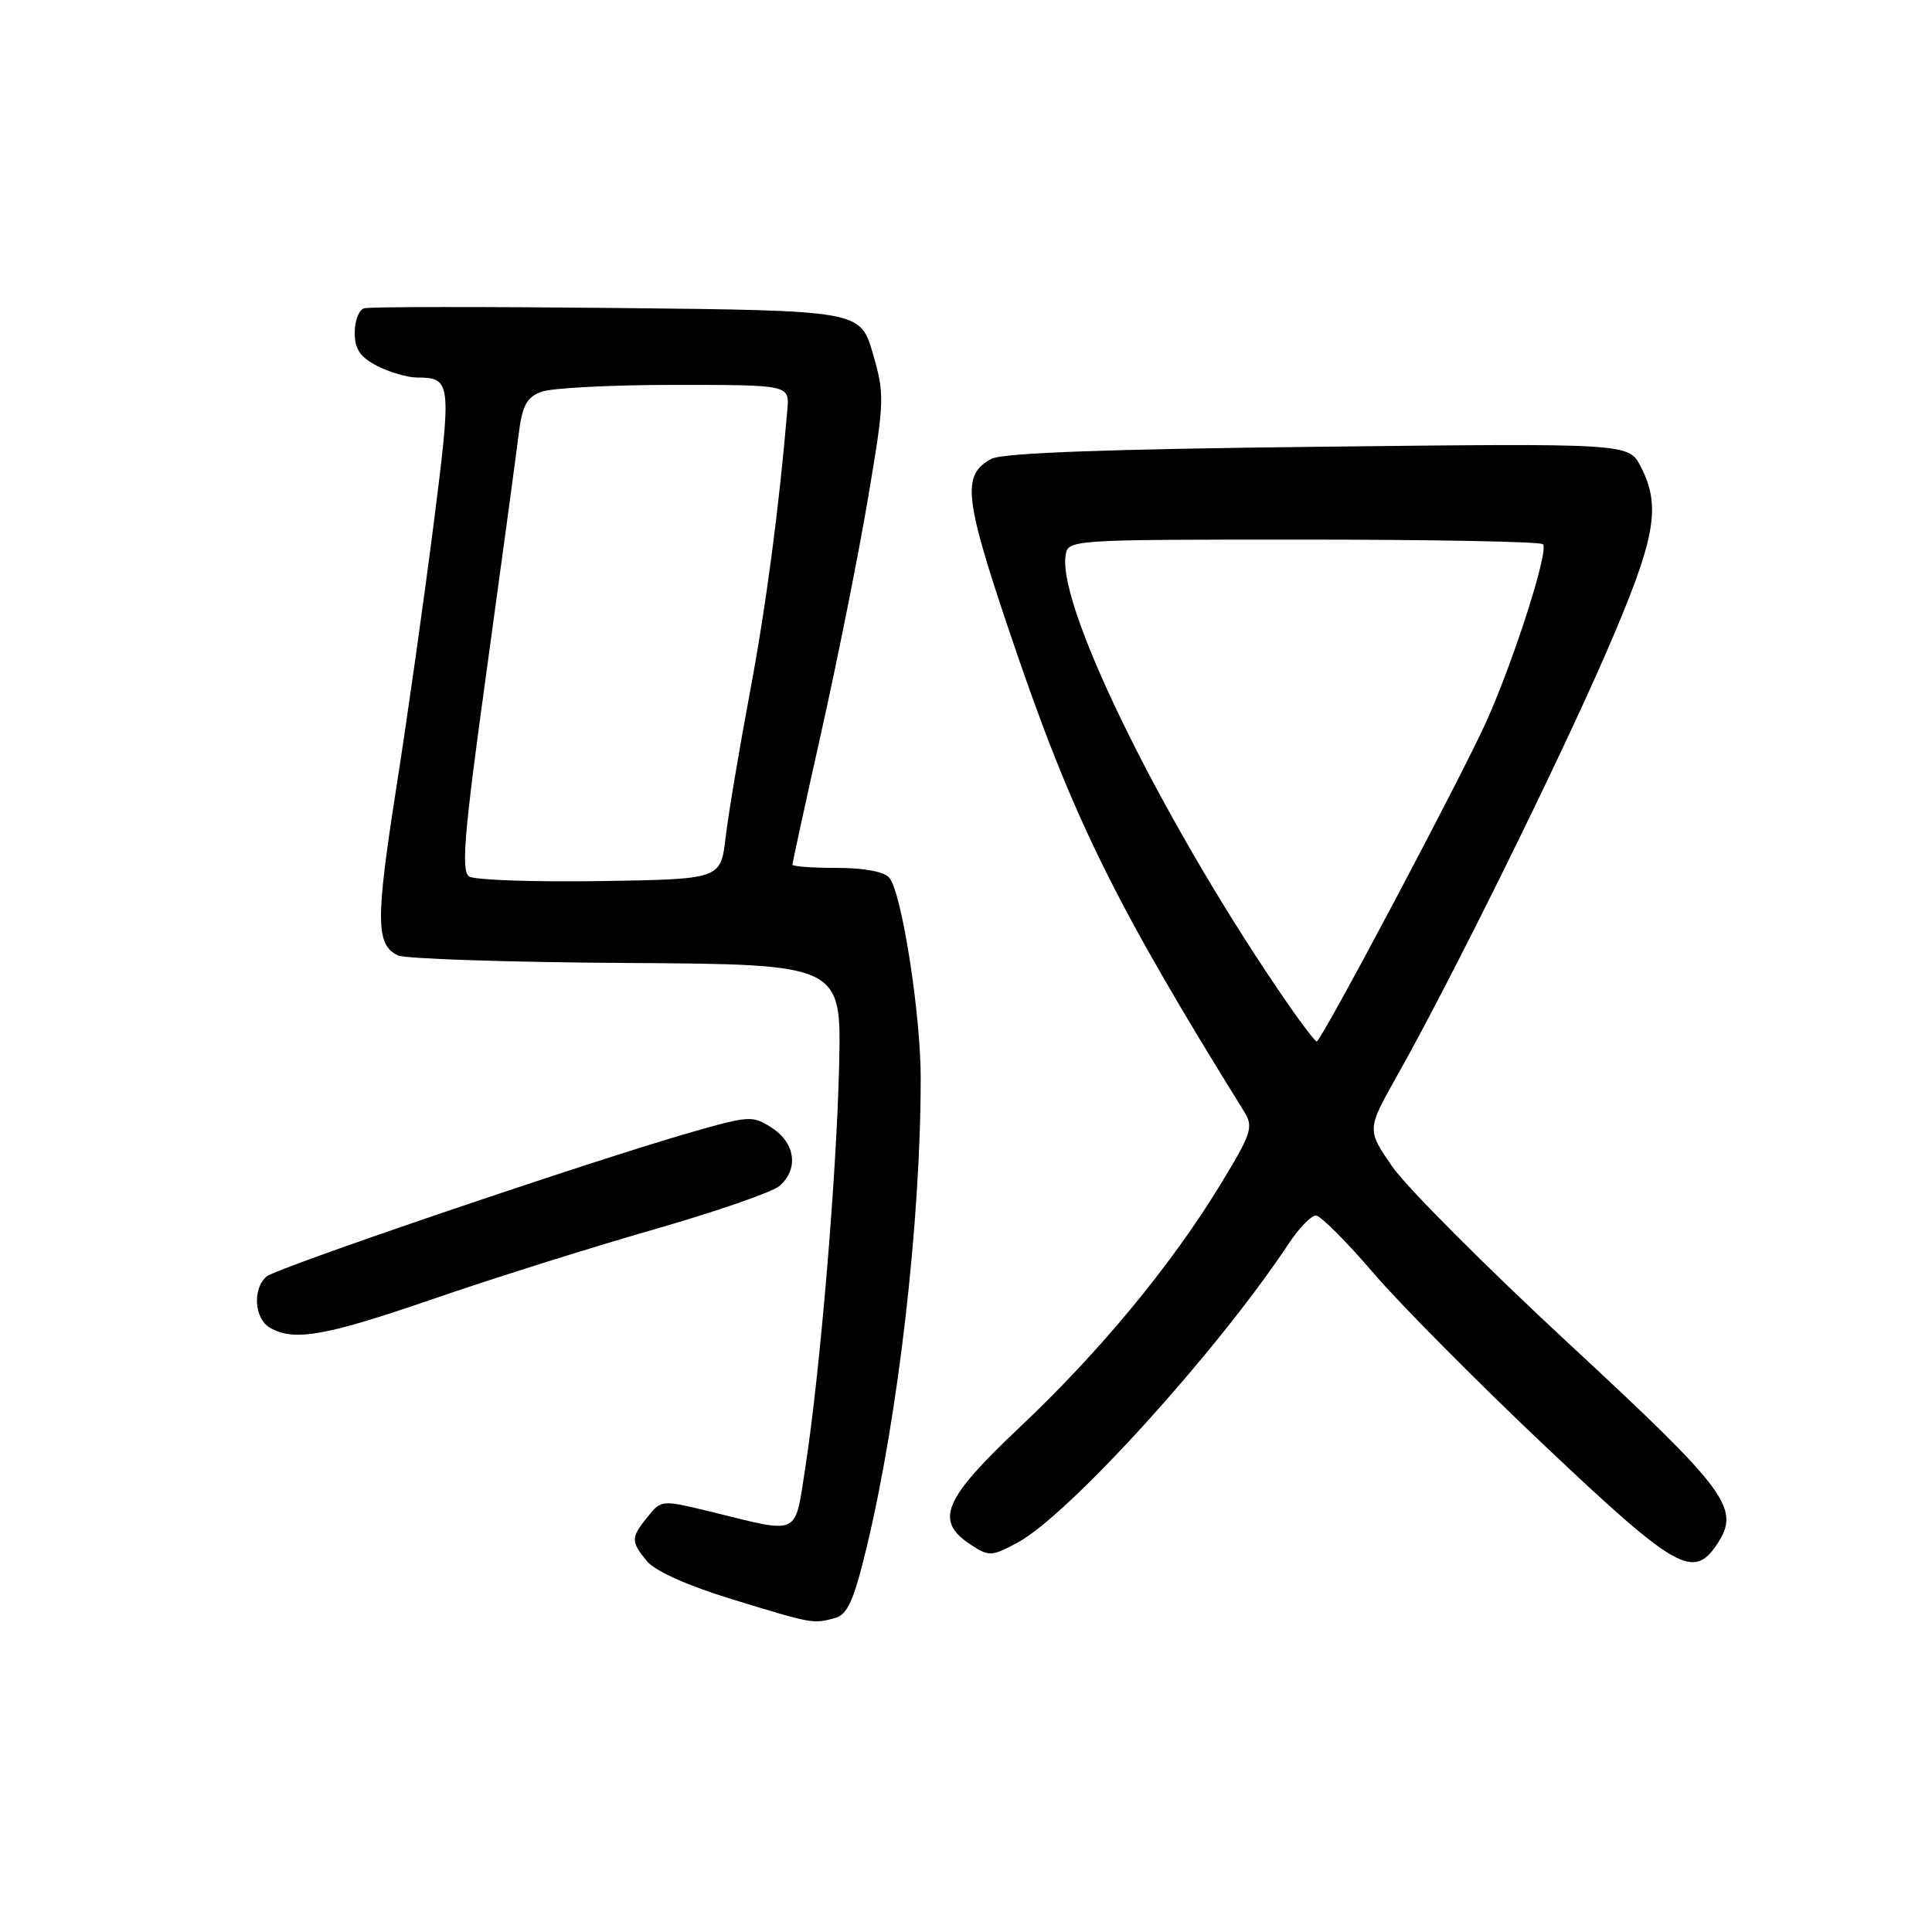 <?xml version="1.0" encoding="UTF-8" standalone="no"?>
<!DOCTYPE svg PUBLIC "-//W3C//DTD SVG 1.1//EN" "http://www.w3.org/Graphics/SVG/1.1/DTD/svg11.dtd" >
<svg xmlns="http://www.w3.org/2000/svg" xmlns:xlink="http://www.w3.org/1999/xlink" version="1.1" viewBox="0 0 256 256">
 <g >
 <path fill="currentColor"
d=" M 110.60 214.41 C 112.31 213.95 113.11 212.17 114.85 204.97 C 119.03 187.58 121.99 161.88 122.00 142.88 C 122.00 134.32 119.49 118.30 117.84 116.31 C 117.17 115.50 114.49 115.00 110.88 115.00 C 107.64 115.00 105.00 114.81 105.00 114.57 C 105.00 114.33 106.74 106.34 108.87 96.82 C 111.00 87.29 113.77 73.42 115.02 66.00 C 117.21 53.04 117.24 52.27 115.65 46.82 C 113.99 41.15 113.99 41.15 81.74 40.81 C 64.01 40.63 48.94 40.64 48.25 40.85 C 47.56 41.05 47.00 42.50 47.00 44.08 C 47.00 46.25 47.72 47.32 49.95 48.47 C 51.57 49.31 53.94 50.01 55.20 50.02 C 59.82 50.05 59.87 50.50 57.45 69.50 C 56.19 79.40 53.97 95.11 52.51 104.41 C 49.76 121.99 49.79 125.22 52.74 126.60 C 53.71 127.05 67.32 127.50 83.00 127.60 C 111.50 127.77 111.50 127.77 111.19 141.14 C 110.85 155.82 108.65 181.99 106.70 194.50 C 105.29 203.61 106.07 203.23 94.58 200.41 C 87.65 198.71 87.65 198.71 85.83 200.97 C 83.57 203.75 83.56 204.25 85.75 206.89 C 86.82 208.18 91.21 210.14 97.00 211.91 C 107.69 215.18 107.71 215.19 110.60 214.41 Z  M 227.57 204.54 C 230.64 199.84 228.95 197.57 207.84 178.00 C 196.86 167.82 186.36 157.29 184.49 154.59 C 181.11 149.68 181.11 149.68 185.10 142.59 C 192.29 129.83 206.63 100.79 212.88 86.36 C 219.38 71.36 220.16 67.14 217.40 61.82 C 215.81 58.73 215.81 58.73 174.65 59.20 C 146.52 59.51 132.82 60.02 131.37 60.80 C 127.40 62.93 127.73 65.91 133.99 84.39 C 142.07 108.24 147.54 119.40 164.87 147.32 C 166.12 149.33 165.84 150.19 161.68 157.01 C 155.16 167.70 145.67 179.17 135.13 189.11 C 125.00 198.66 123.80 201.51 128.59 204.65 C 131.05 206.27 131.37 206.25 134.79 204.43 C 141.60 200.78 161.32 179.05 170.75 164.80 C 172.13 162.71 173.77 161.03 174.38 161.06 C 175.00 161.10 178.43 164.53 182.00 168.70 C 185.57 172.86 195.81 183.18 204.75 191.63 C 222.14 208.07 224.41 209.36 227.57 204.54 Z  M 57.36 172.13 C 65.14 169.44 78.25 165.32 86.50 162.95 C 94.75 160.59 102.29 157.98 103.25 157.17 C 105.84 154.98 105.42 151.51 102.33 149.48 C 99.75 147.79 99.35 147.81 91.58 150.03 C 78.51 153.77 36.77 167.95 35.33 169.14 C 33.44 170.71 33.69 174.72 35.75 175.92 C 38.94 177.78 43.08 177.05 57.36 172.13 Z  M 62.17 116.14 C 61.07 115.43 61.49 110.51 64.48 88.89 C 66.48 74.37 68.38 60.33 68.71 57.67 C 69.19 53.76 69.76 52.66 71.71 51.92 C 73.04 51.41 80.99 51.00 89.36 51.00 C 104.60 51.00 104.60 51.00 104.33 54.25 C 103.24 67.27 101.49 80.45 99.32 92.00 C 97.93 99.42 96.50 107.97 96.14 111.00 C 95.50 116.50 95.50 116.50 79.50 116.75 C 70.70 116.88 62.90 116.61 62.17 116.14 Z  M 170.81 133.25 C 154.70 110.00 140.18 80.77 141.19 73.65 C 141.50 71.50 141.52 71.50 172.67 71.50 C 189.81 71.50 204.11 71.77 204.45 72.11 C 205.26 72.92 200.65 87.36 196.96 95.59 C 193.69 102.87 175.07 138.00 174.47 138.00 C 174.27 138.00 172.62 135.86 170.81 133.25 Z "/>
</g>
</svg>
